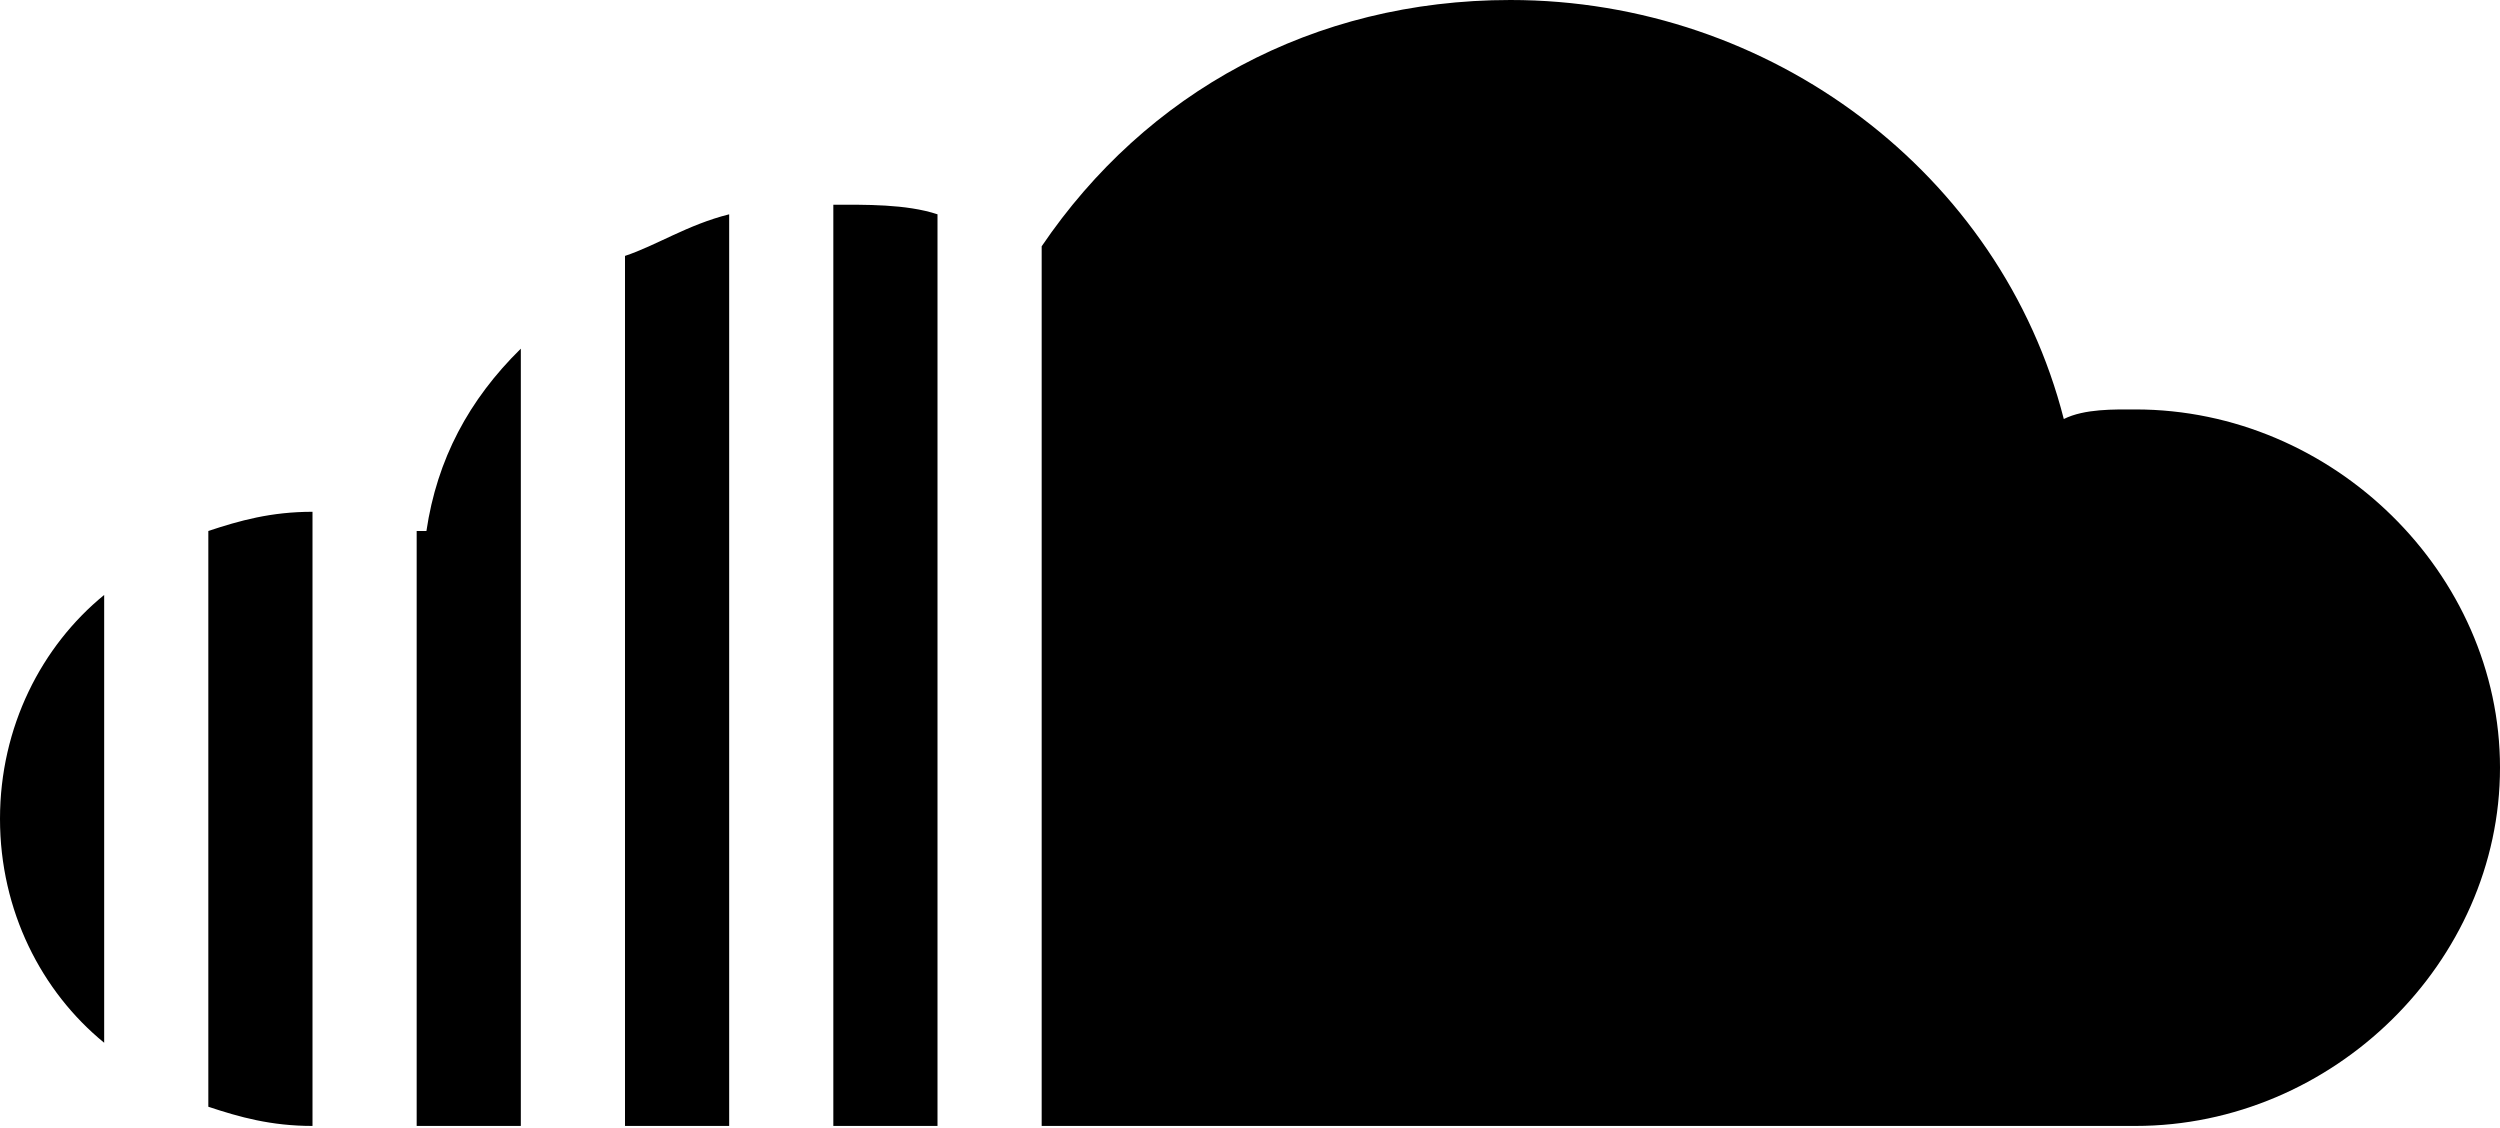 <svg width="133" height="60" viewBox="0 0 133 60" fill="none" xmlns="http://www.w3.org/2000/svg">
<path d="M80.354 0C69.834 0 60.958 4.935 55.417 13.103V59.9H113.604C124.125 59.9 133 51.178 133 40.841C133 30.503 124.125 21.782 113.604 21.782C112.5 21.782 110.898 21.739 109.794 22.292C106.461 9.232 94.208 0 80.354 0ZM44.333 10.891V59.9H49.875V11.401C48.208 10.848 46 10.891 44.333 10.891ZM38.792 11.401C36.584 11.954 34.917 13.06 33.25 13.614V59.9H38.792V11.401ZM27.708 18.549C24.938 21.271 23.249 24.441 22.686 28.248H22.167V59.9H27.708V18.549ZM16.625 27.227C14.417 27.227 12.75 27.695 11.083 28.248V58.879C12.75 59.432 14.417 59.9 16.625 59.9V27.227ZM5.542 31.651C2.208 34.374 0 38.671 0 43.563C0 48.456 2.208 52.752 5.542 55.475V31.651Z" fill="black"/>
</svg>
